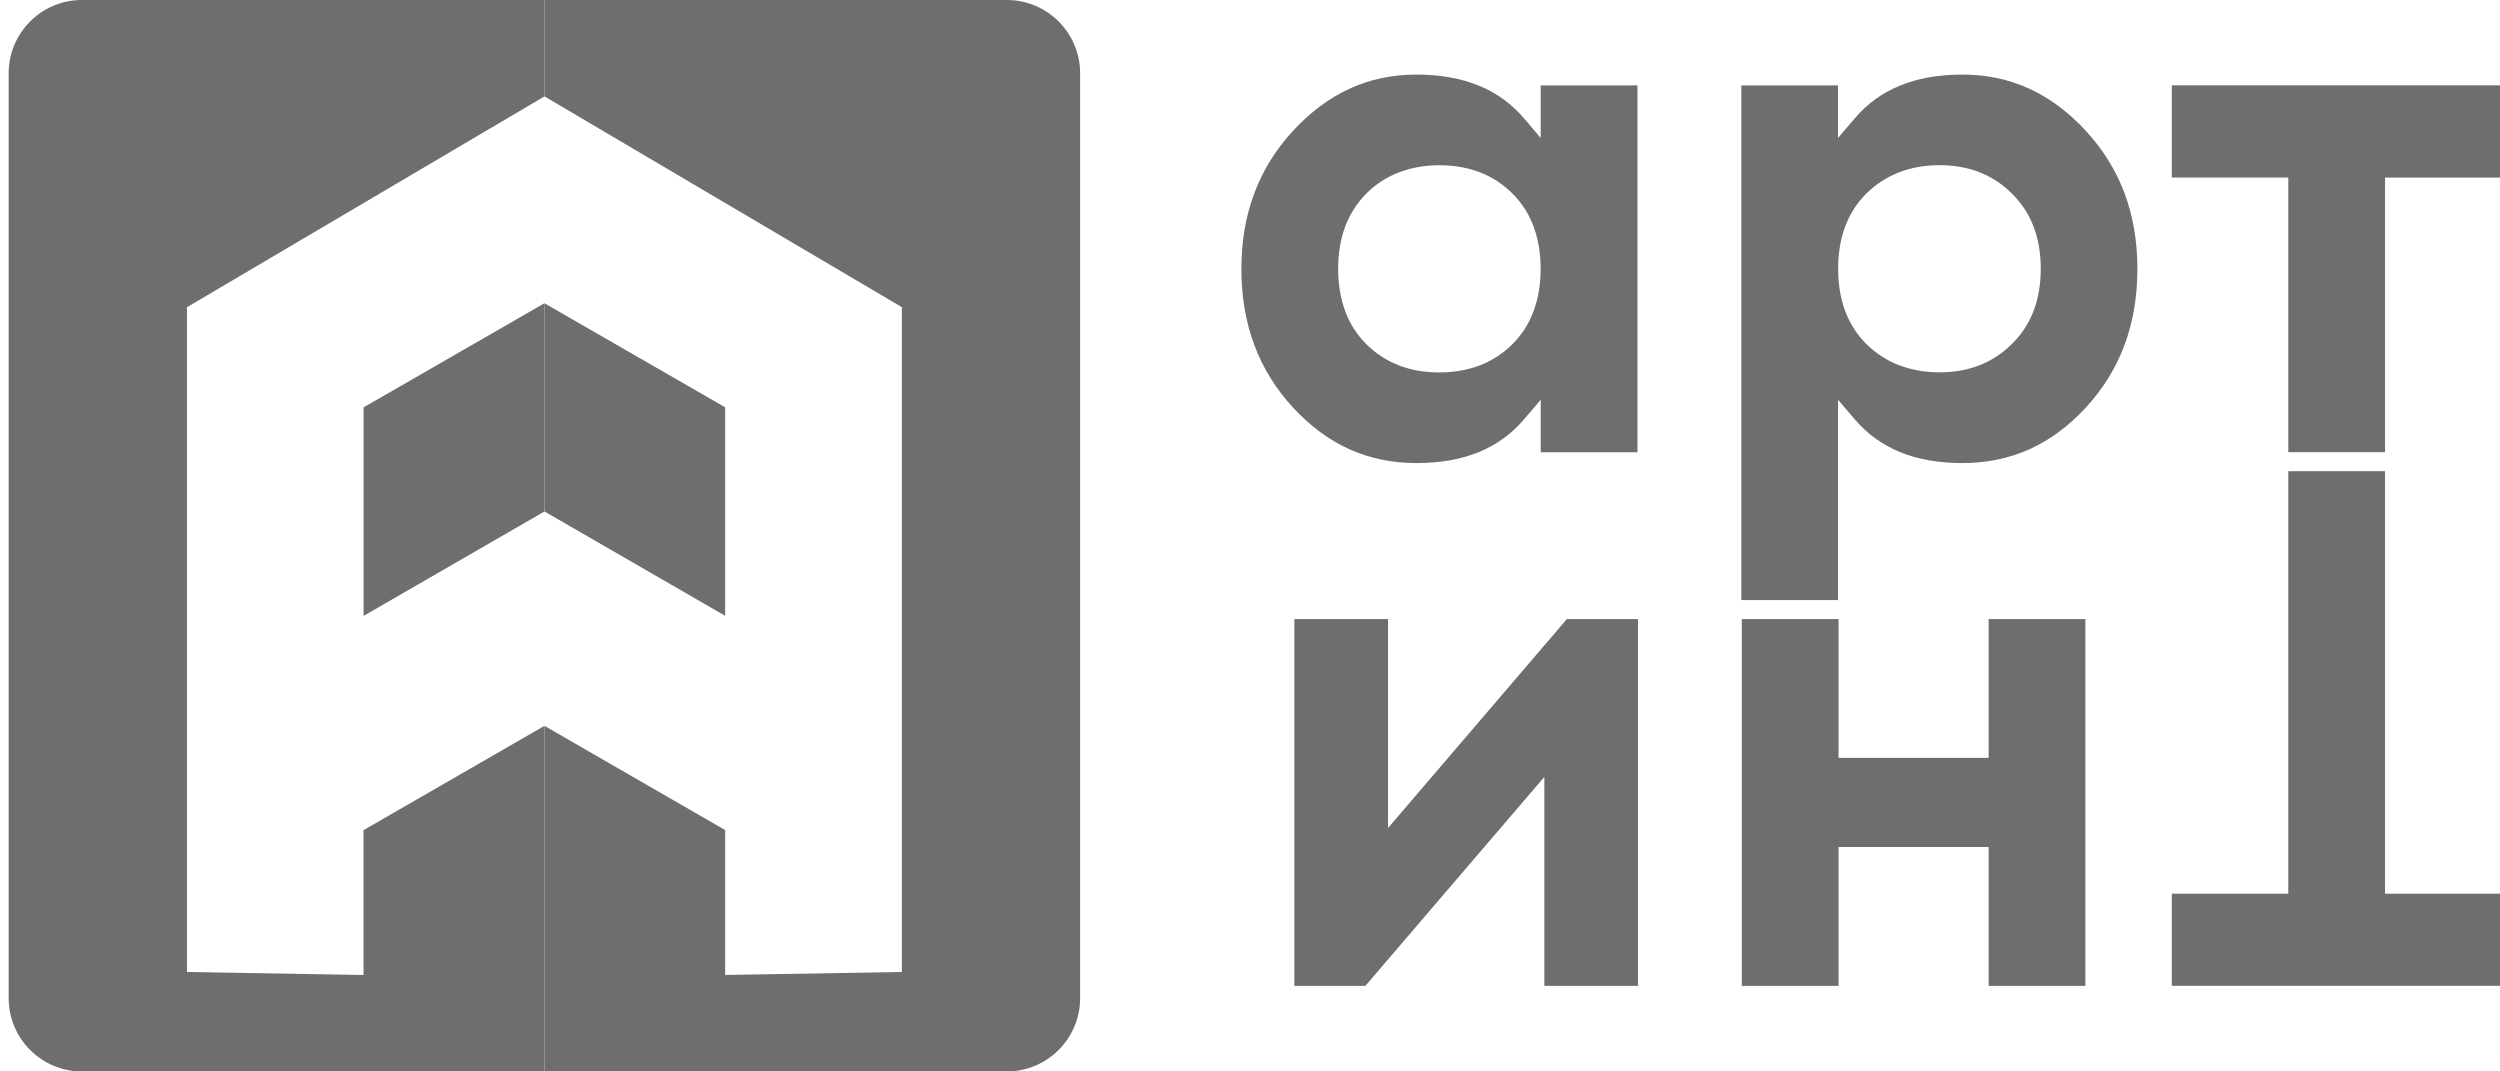 <svg width="70" height="30" viewBox="0 0 70 30" fill="none" xmlns="http://www.w3.org/2000/svg">
<path d="M43.14 2.392V3.863L42.673 3.314C42.327 2.907 41.905 2.602 41.409 2.398C40.908 2.193 40.324 2.088 39.657 2.088C38.99 2.088 38.368 2.218 37.796 2.48C37.219 2.742 36.687 3.139 36.202 3.666C35.72 4.189 35.361 4.769 35.121 5.41C34.879 6.051 34.759 6.759 34.759 7.527C34.759 8.296 34.879 9.015 35.121 9.66C35.361 10.304 35.722 10.887 36.202 11.409C36.682 11.928 37.21 12.32 37.783 12.579C38.355 12.835 38.982 12.966 39.657 12.966C40.331 12.966 40.908 12.863 41.409 12.657C41.905 12.455 42.327 12.148 42.673 11.741L43.14 11.194V12.663H45.849V2.392H43.14ZM37.663 8.704C37.534 8.354 37.468 7.96 37.468 7.527C37.468 7.095 37.534 6.699 37.663 6.351C37.796 5.993 37.997 5.682 38.259 5.418C38.522 5.155 38.827 4.957 39.172 4.826C39.513 4.695 39.891 4.627 40.303 4.627C40.715 4.627 41.094 4.693 41.433 4.824C41.778 4.953 42.083 5.154 42.347 5.418C42.613 5.684 42.814 5.995 42.943 6.351C43.072 6.701 43.138 7.095 43.138 7.527C43.138 7.96 43.072 8.354 42.943 8.704C42.812 9.062 42.613 9.373 42.347 9.637C42.085 9.899 41.78 10.098 41.433 10.231C41.092 10.362 40.714 10.428 40.301 10.428C39.889 10.428 39.509 10.362 39.17 10.231C38.825 10.098 38.52 9.899 38.257 9.637C37.993 9.373 37.794 9.06 37.661 8.704H37.663ZM56.812 2.48C56.24 2.218 55.618 2.088 54.949 2.088C54.28 2.088 53.698 2.191 53.197 2.398C52.703 2.6 52.279 2.907 51.933 3.314L51.466 3.861V2.392H48.757V16.802H51.466V11.194L51.933 11.741C52.279 12.148 52.703 12.455 53.197 12.657C53.699 12.863 54.286 12.966 54.951 12.966C55.616 12.966 56.253 12.837 56.825 12.579C57.4 12.32 57.928 11.928 58.406 11.409C58.886 10.887 59.247 10.302 59.487 9.66C59.727 9.015 59.847 8.303 59.847 7.527C59.847 6.752 59.725 6.051 59.487 5.41C59.247 4.769 58.886 4.187 58.406 3.666C57.921 3.139 57.389 2.742 56.812 2.48ZM53.181 10.229C52.838 10.098 52.53 9.899 52.261 9.637C51.995 9.371 51.794 9.058 51.663 8.702C51.534 8.352 51.468 7.958 51.468 7.526C51.468 7.093 51.534 6.697 51.663 6.349C51.796 5.991 51.996 5.68 52.259 5.416C52.532 5.152 52.84 4.953 53.182 4.822C53.525 4.691 53.9 4.625 54.305 4.625C55.125 4.625 55.802 4.889 56.328 5.416C56.87 5.942 57.141 6.647 57.141 7.526C57.141 7.96 57.074 8.356 56.941 8.704C56.806 9.058 56.6 9.371 56.328 9.635C56.066 9.898 55.762 10.096 55.421 10.229C55.084 10.36 54.711 10.426 54.306 10.426C53.902 10.426 53.527 10.36 53.186 10.229H53.181ZM70 2.39H60.81V4.97H64.072V12.661H66.781V4.972H70V2.392V2.39Z" fill="#6E6E6E"/>
<path d="M43.873 17.333L38.865 23.184V17.333H36.242V27.604H38.231L43.242 21.753V27.604H45.864V17.333H43.875H43.873ZM55.682 17.333V21.221H51.48V17.333H48.77V27.604H51.48V23.716H55.682V27.604H58.391V17.333H55.682Z" fill="#6E6E6E"/>
<path d="M60.81 27.603H70V25.023H66.781V13.193H64.072V25.023H60.81V27.603Z" fill="#6E6E6E"/>
<path fill-rule="evenodd" clip-rule="evenodd" d="M2.289 0H15.243V2.7L5.235 8.602V27.216L10.179 27.3V23.244L15.242 20.325V30H2.289C1.163 30 0.243 29.08 0.243 27.952V2.046C0.243 0.92 1.163 0 2.289 0ZM15.243 14.322L10.181 17.245V11.406L15.243 8.491V14.322Z" fill="#6E6E6E"/>
<path d="M28.195 0C29.321 0 30.243 0.92 30.243 2.046V27.952C30.243 29.078 29.323 30 28.195 30H15.243V20.323L20.305 23.242V27.299L25.252 27.215V8.601L15.243 2.698V0H28.195ZM15.243 8.49L20.305 11.405V17.243L15.243 14.32V8.49Z" fill="#6E6E6E"/>
</svg>
